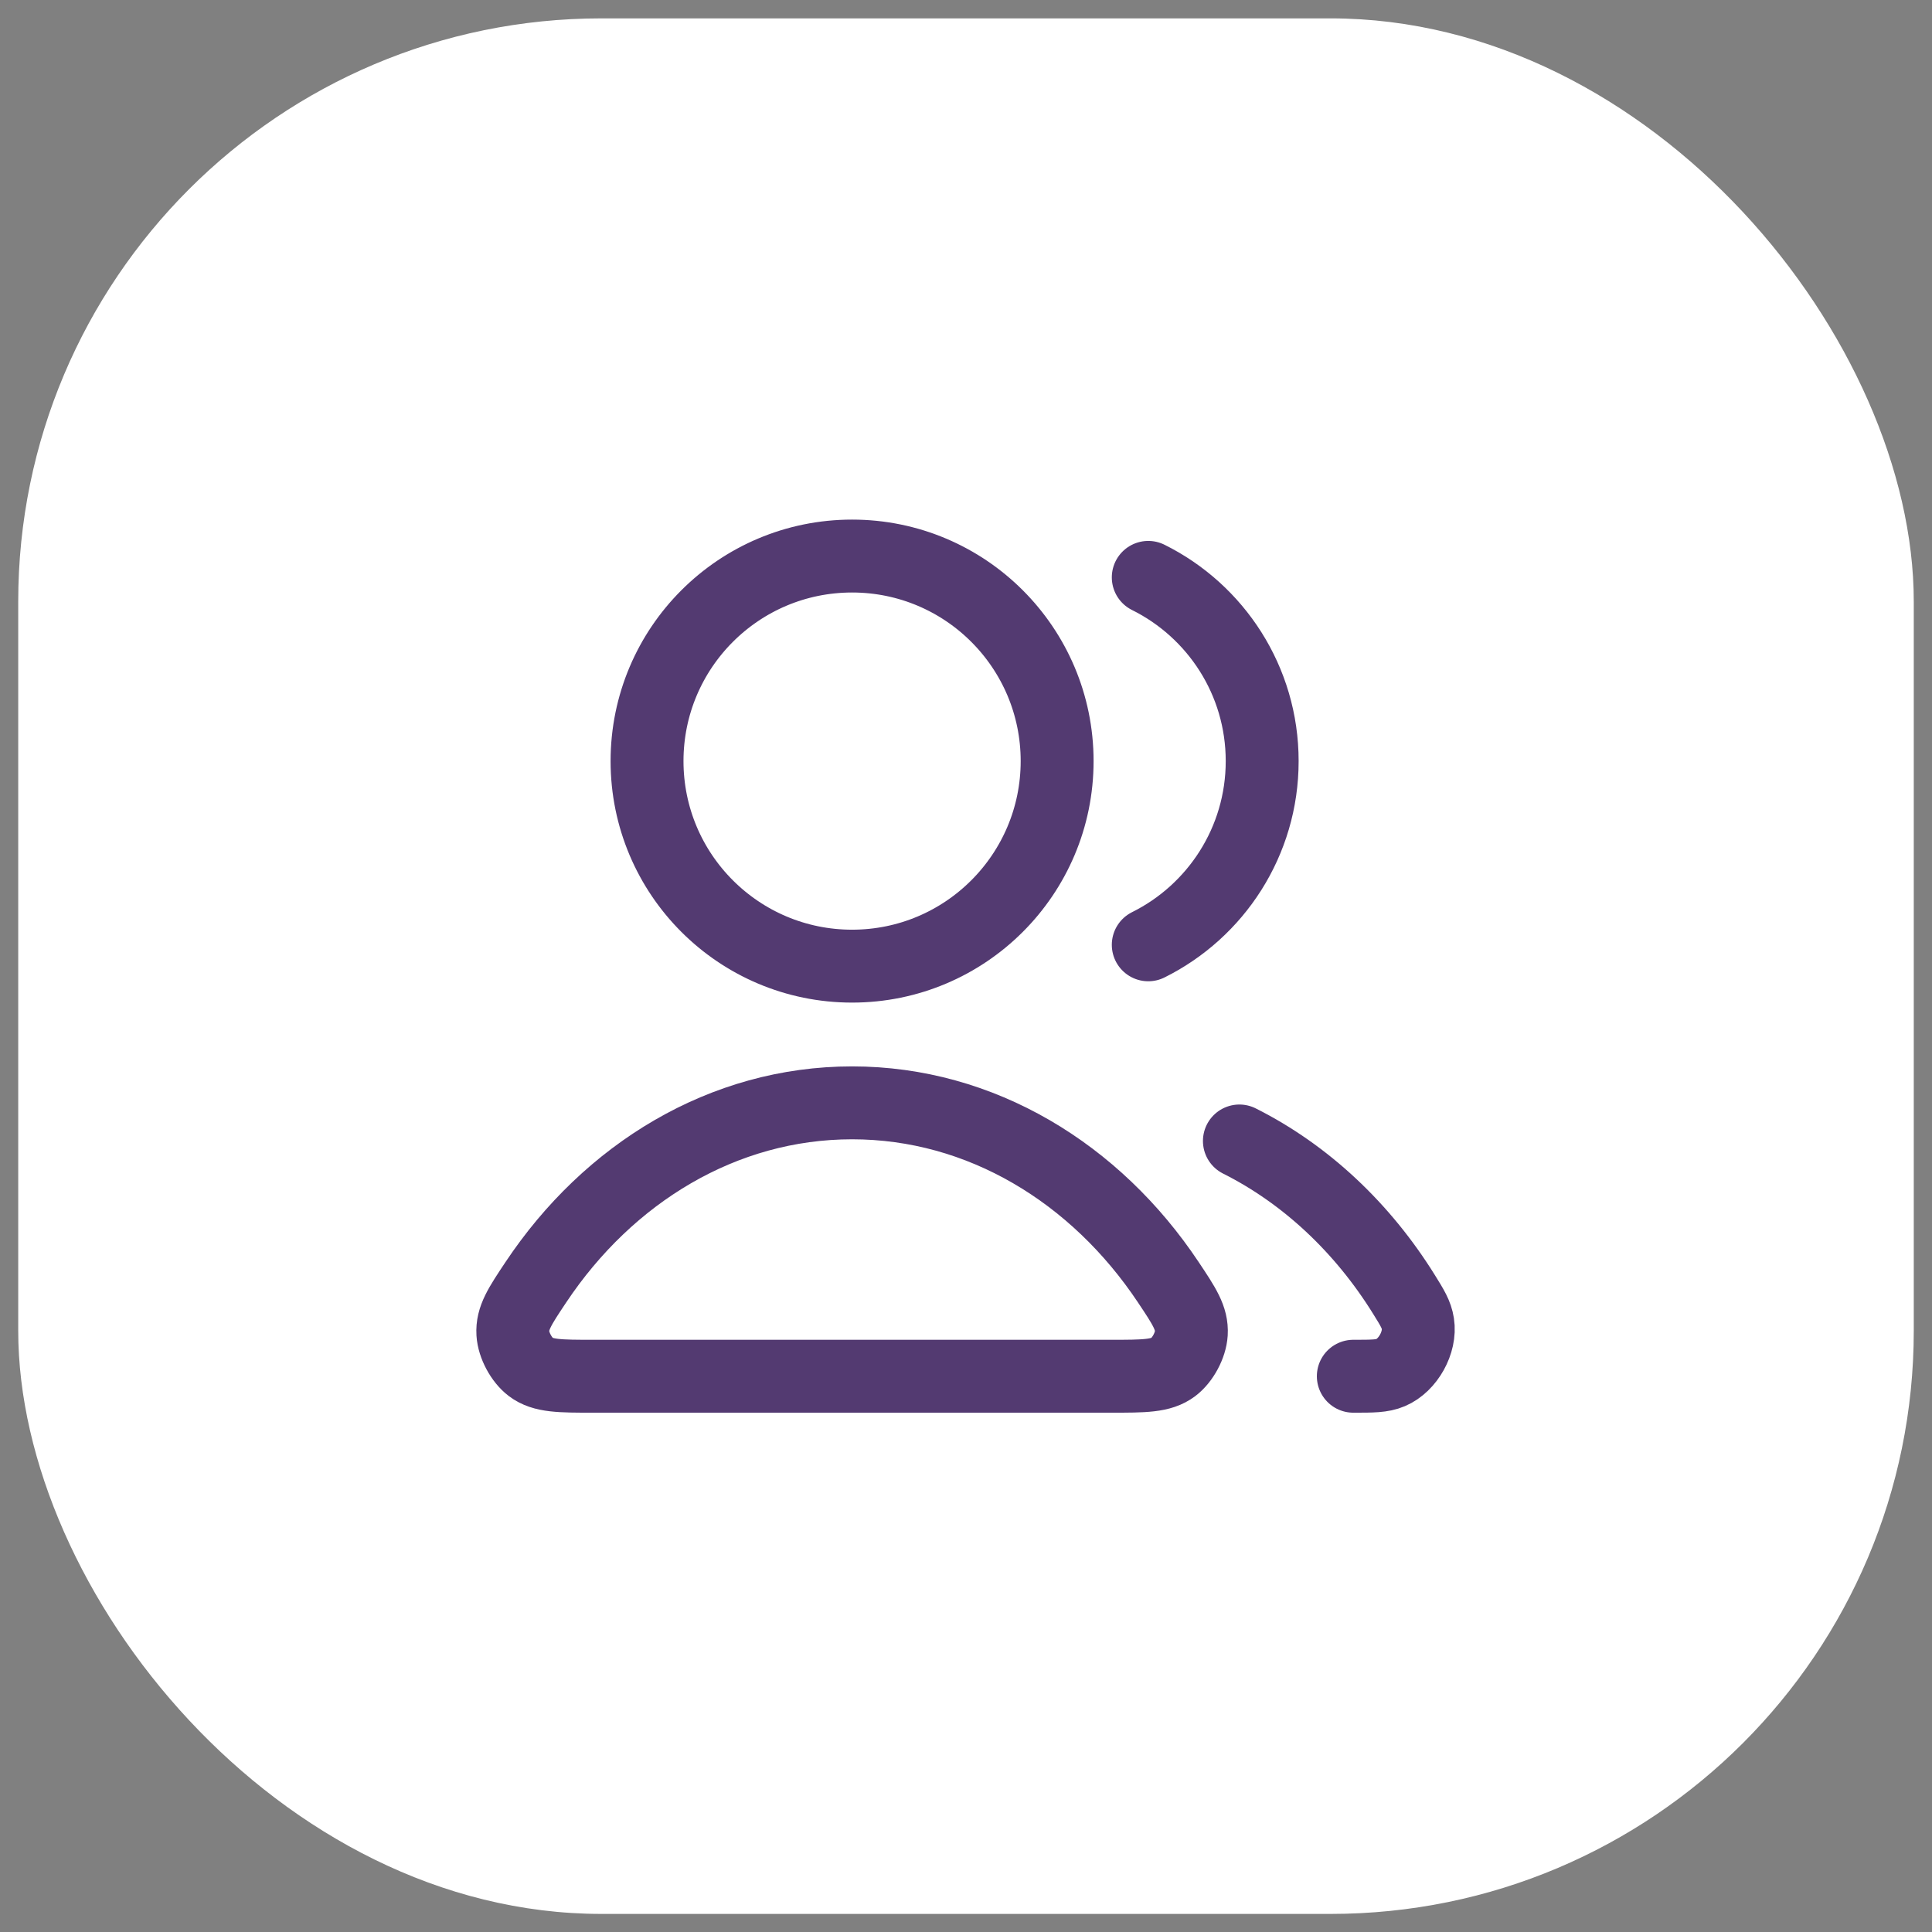 <svg width="53" height="53" viewBox="0 0 53 53" fill="none" xmlns="http://www.w3.org/2000/svg">
<rect x="0" y="0" width="53" height="53" fill="#808080" stroke="none"/>
<rect x="0.5" y="0.504" width="52" height="52" rx="16" fill="white"/>
<path d="M34 31.3C35.82 32.214 37.38 33.681 38.519 35.516C38.745 35.879 38.857 36.061 38.896 36.312C38.976 36.824 38.626 37.452 38.15 37.654C37.916 37.754 37.652 37.754 37.125 37.754M31.5 25.919C33.352 24.999 34.625 23.087 34.625 20.879C34.625 18.67 33.352 16.759 31.5 15.839M29 20.879C29 23.985 26.482 26.504 23.375 26.504C20.268 26.504 17.75 23.985 17.75 20.879C17.75 17.772 20.268 15.254 23.375 15.254C26.482 15.254 29 17.772 29 20.879ZM14.699 35.177C16.692 32.185 19.837 30.254 23.375 30.254C26.913 30.254 30.058 32.185 32.051 35.177C32.488 35.832 32.706 36.16 32.681 36.579C32.661 36.905 32.447 37.304 32.187 37.501C31.852 37.754 31.392 37.754 30.472 37.754H16.278C15.358 37.754 14.898 37.754 14.563 37.501C14.303 37.304 14.089 36.905 14.069 36.579C14.044 36.16 14.262 35.832 14.699 35.177Z" stroke="#533A71" stroke-width="2" stroke-linecap="round" stroke-linejoin="round"/>
</svg>
